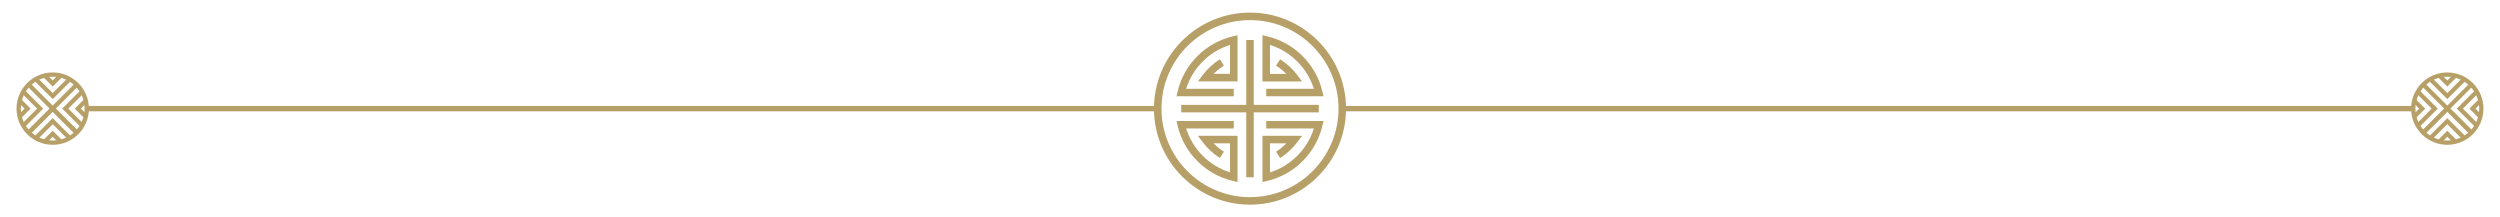 <?xml version="1.0" encoding="utf-8"?>
<!-- Generator: Adobe Illustrator 26.5.0, SVG Export Plug-In . SVG Version: 6.00 Build 0)  -->
<svg version="1.1" id="Layer_1" xmlns="http://www.w3.org/2000/svg" xmlns:xlink="http://www.w3.org/1999/xlink" x="0px" y="0px"
	 viewBox="0 0 1588 138" style="enable-background:new 0 0 1588 138;" xml:space="preserve">
<style type="text/css">
	.st0{fill:#B7A067;}
</style>
<g>
	<rect x="55.1" y="67.3" class="st0" width="680.28" height="3.41"/>
	<rect x="852.61" y="67.3" class="st0" width="680.28" height="3.41"/>
	<g>
		<rect x="750.32" y="66.61" class="st0" width="87.36" height="4.77"/>
		<path class="st0" d="M794,130c-33.64,0-61-27.36-61-61c0-33.64,27.36-61,61-61s61,27.36,61,61C855,102.64,827.64,130,794,130z
			 M794,12.77c-31,0-56.23,25.22-56.23,56.23c0,31,25.22,56.23,56.23,56.23c31,0,56.23-25.22,56.23-56.23
			C850.23,38,825,12.77,794,12.77z"/>
		<rect x="791.61" y="25.4" class="st0" width="4.77" height="87.21"/>
		<g>
			<path class="st0" d="M840.69,61.16H804.3v-4.77h30.26c-4.13-13.21-14.66-23.74-27.87-27.87v18.43h10.42
				c-1.97-2-4.16-3.77-6.54-5.28l2.56-4.03c4.3,2.73,8.03,6.18,11.08,10.27l2.86,3.82h-25.15V22.39l2.93,0.68
				c8.54,1.99,16.35,6.34,22.58,12.58c6.23,6.23,10.58,14.04,12.58,22.58L840.69,61.16z"/>
		</g>
		<g>
			<path class="st0" d="M783.7,61.16h-36.39l0.68-2.93c1.99-8.54,6.34-16.35,12.58-22.58c6.23-6.23,14.04-10.58,22.58-12.58
				l2.93-0.68v29.33h-25.15l2.86-3.82c3.06-4.08,6.78-7.54,11.08-10.27l2.56,4.03c-2.39,1.52-4.57,3.28-6.54,5.28h10.42V28.52
				c-13.21,4.13-23.74,14.66-27.87,27.87h30.26V61.16z"/>
		</g>
		<g>
			<path class="st0" d="M801.92,115.61V86.28h25.15l-2.86,3.82c-3.05,4.08-6.78,7.53-11.08,10.27l-2.56-4.03
				c2.39-1.52,4.57-3.28,6.54-5.28h-10.42v18.43c13.21-4.13,23.74-14.66,27.87-27.87H804.3v-4.77h36.39L840,79.77
				c-1.99,8.54-6.34,16.35-12.58,22.58c-6.23,6.23-14.04,10.58-22.58,12.58L801.92,115.61z"/>
		</g>
		<g>
			<path class="st0" d="M786.08,115.61l-2.93-0.68c-8.54-1.99-16.35-6.34-22.58-12.58c-6.23-6.23-10.58-14.04-12.58-22.58
				l-0.68-2.93h36.39v4.77h-30.26c4.13,13.21,14.66,23.74,27.87,27.87V91.05h-10.42c1.97,2,4.16,3.77,6.54,5.28l-2.56,4.03
				c-4.3-2.73-8.03-6.18-11.08-10.27l-2.86-3.82h25.15V115.61z"/>
		</g>
	</g>
	<g>
		<path class="st0" d="M33.48,91.98C20.81,91.98,10.5,81.67,10.5,69s10.31-22.98,22.98-22.98S56.47,56.33,56.47,69
			S46.16,91.98,33.48,91.98z M33.48,48.74c-11.17,0-20.26,9.09-20.26,20.26s9.09,20.26,20.26,20.26S53.74,80.17,53.74,69
			S44.65,48.74,33.48,48.74z"/>
		<g>
			<polygon class="st0" points="19.2,85.21 17.27,83.28 31.55,69 17.23,54.68 19.16,52.75 35.41,69 			"/>
			<polygon class="st0" points="15.7,80.74 13.77,78.81 23.58,69 13.77,59.19 15.7,57.26 27.44,69 			"/>
			<polygon class="st0" points="13.41,75.04 11.48,73.11 15.59,69 11.48,64.89 13.41,62.96 19.45,69 			"/>
		</g>
		<g>
			<polygon class="st0" points="47.81,85.25 31.55,69 47.81,52.75 49.73,54.68 35.41,69 49.73,83.32 			"/>
			<polygon class="st0" points="51.27,80.74 39.53,69 51.27,57.26 53.2,59.19 43.39,69 53.2,78.81 			"/>
			<polygon class="st0" points="53.55,75.04 47.51,69 53.55,62.96 55.48,64.89 51.37,69 55.48,73.11 			"/>
		</g>
		<g>
			<polygon class="st0" points="33.48,62.95 21.74,51.22 23.67,49.29 33.48,59.1 43.29,49.29 45.22,51.22 			"/>
			<polygon class="st0" points="33.48,54.97 27.44,48.93 29.37,47 33.48,51.11 37.59,47 39.52,48.93 			"/>
		</g>
		<g>
			<polygon class="st0" points="47.81,85.25 33.48,70.93 19.2,85.21 17.27,83.28 33.48,67.07 49.73,83.32 			"/>
			<polygon class="st0" points="43.29,88.71 33.48,78.9 23.67,88.71 21.74,86.78 33.48,75.05 45.22,86.78 			"/>
			<polygon class="st0" points="37.59,91 33.48,86.89 29.37,91 27.44,89.07 33.48,83.03 39.52,89.07 			"/>
		</g>
	</g>
	<g>
		<path class="st0" d="M1554.52,91.98c-12.67,0-22.98-10.31-22.98-22.98s10.31-22.98,22.98-22.98c12.67,0,22.98,10.31,22.98,22.98
			S1567.19,91.98,1554.52,91.98z M1554.52,48.74c-11.17,0-20.26,9.09-20.26,20.26s9.09,20.26,20.26,20.26
			c11.17,0,20.26-9.09,20.26-20.26S1565.69,48.74,1554.52,48.74z"/>
		<g>
			<polygon class="st0" points="1540.24,85.21 1538.31,83.28 1552.59,69 1538.27,54.68 1540.19,52.75 1556.45,69 			"/>
			<polygon class="st0" points="1536.73,80.74 1534.81,78.81 1544.61,69 1534.81,59.19 1536.73,57.26 1548.47,69 			"/>
			<polygon class="st0" points="1534.45,75.04 1532.52,73.11 1536.63,69 1532.52,64.89 1534.45,62.96 1540.49,69 			"/>
		</g>
		<g>
			<polygon class="st0" points="1568.84,85.25 1552.59,69 1568.84,52.75 1570.77,54.68 1556.45,69 1570.77,83.32 			"/>
			<polygon class="st0" points="1572.3,80.74 1560.56,69 1572.3,57.26 1574.23,59.19 1564.42,69 1574.23,78.81 			"/>
			<polygon class="st0" points="1574.59,75.04 1568.55,69 1574.59,62.96 1576.52,64.89 1572.41,69 1576.52,73.11 			"/>
		</g>
		<g>
			<polygon class="st0" points="1554.52,62.95 1542.78,51.22 1544.71,49.29 1554.52,59.1 1564.33,49.29 1566.26,51.22 			"/>
			<polygon class="st0" points="1554.52,54.97 1548.48,48.93 1550.41,47 1554.52,51.11 1558.63,47 1560.56,48.93 			"/>
		</g>
		<g>
			<polygon class="st0" points="1568.84,85.25 1554.52,70.93 1540.24,85.21 1538.31,83.28 1554.52,67.07 1570.77,83.32 			"/>
			<polygon class="st0" points="1564.33,88.71 1554.52,78.9 1544.71,88.71 1542.78,86.78 1554.52,75.05 1566.26,86.78 			"/>
			<polygon class="st0" points="1558.63,91 1554.52,86.89 1550.41,91 1548.48,89.07 1554.52,83.03 1560.56,89.07 			"/>
		</g>
	</g>
</g>
</svg>
